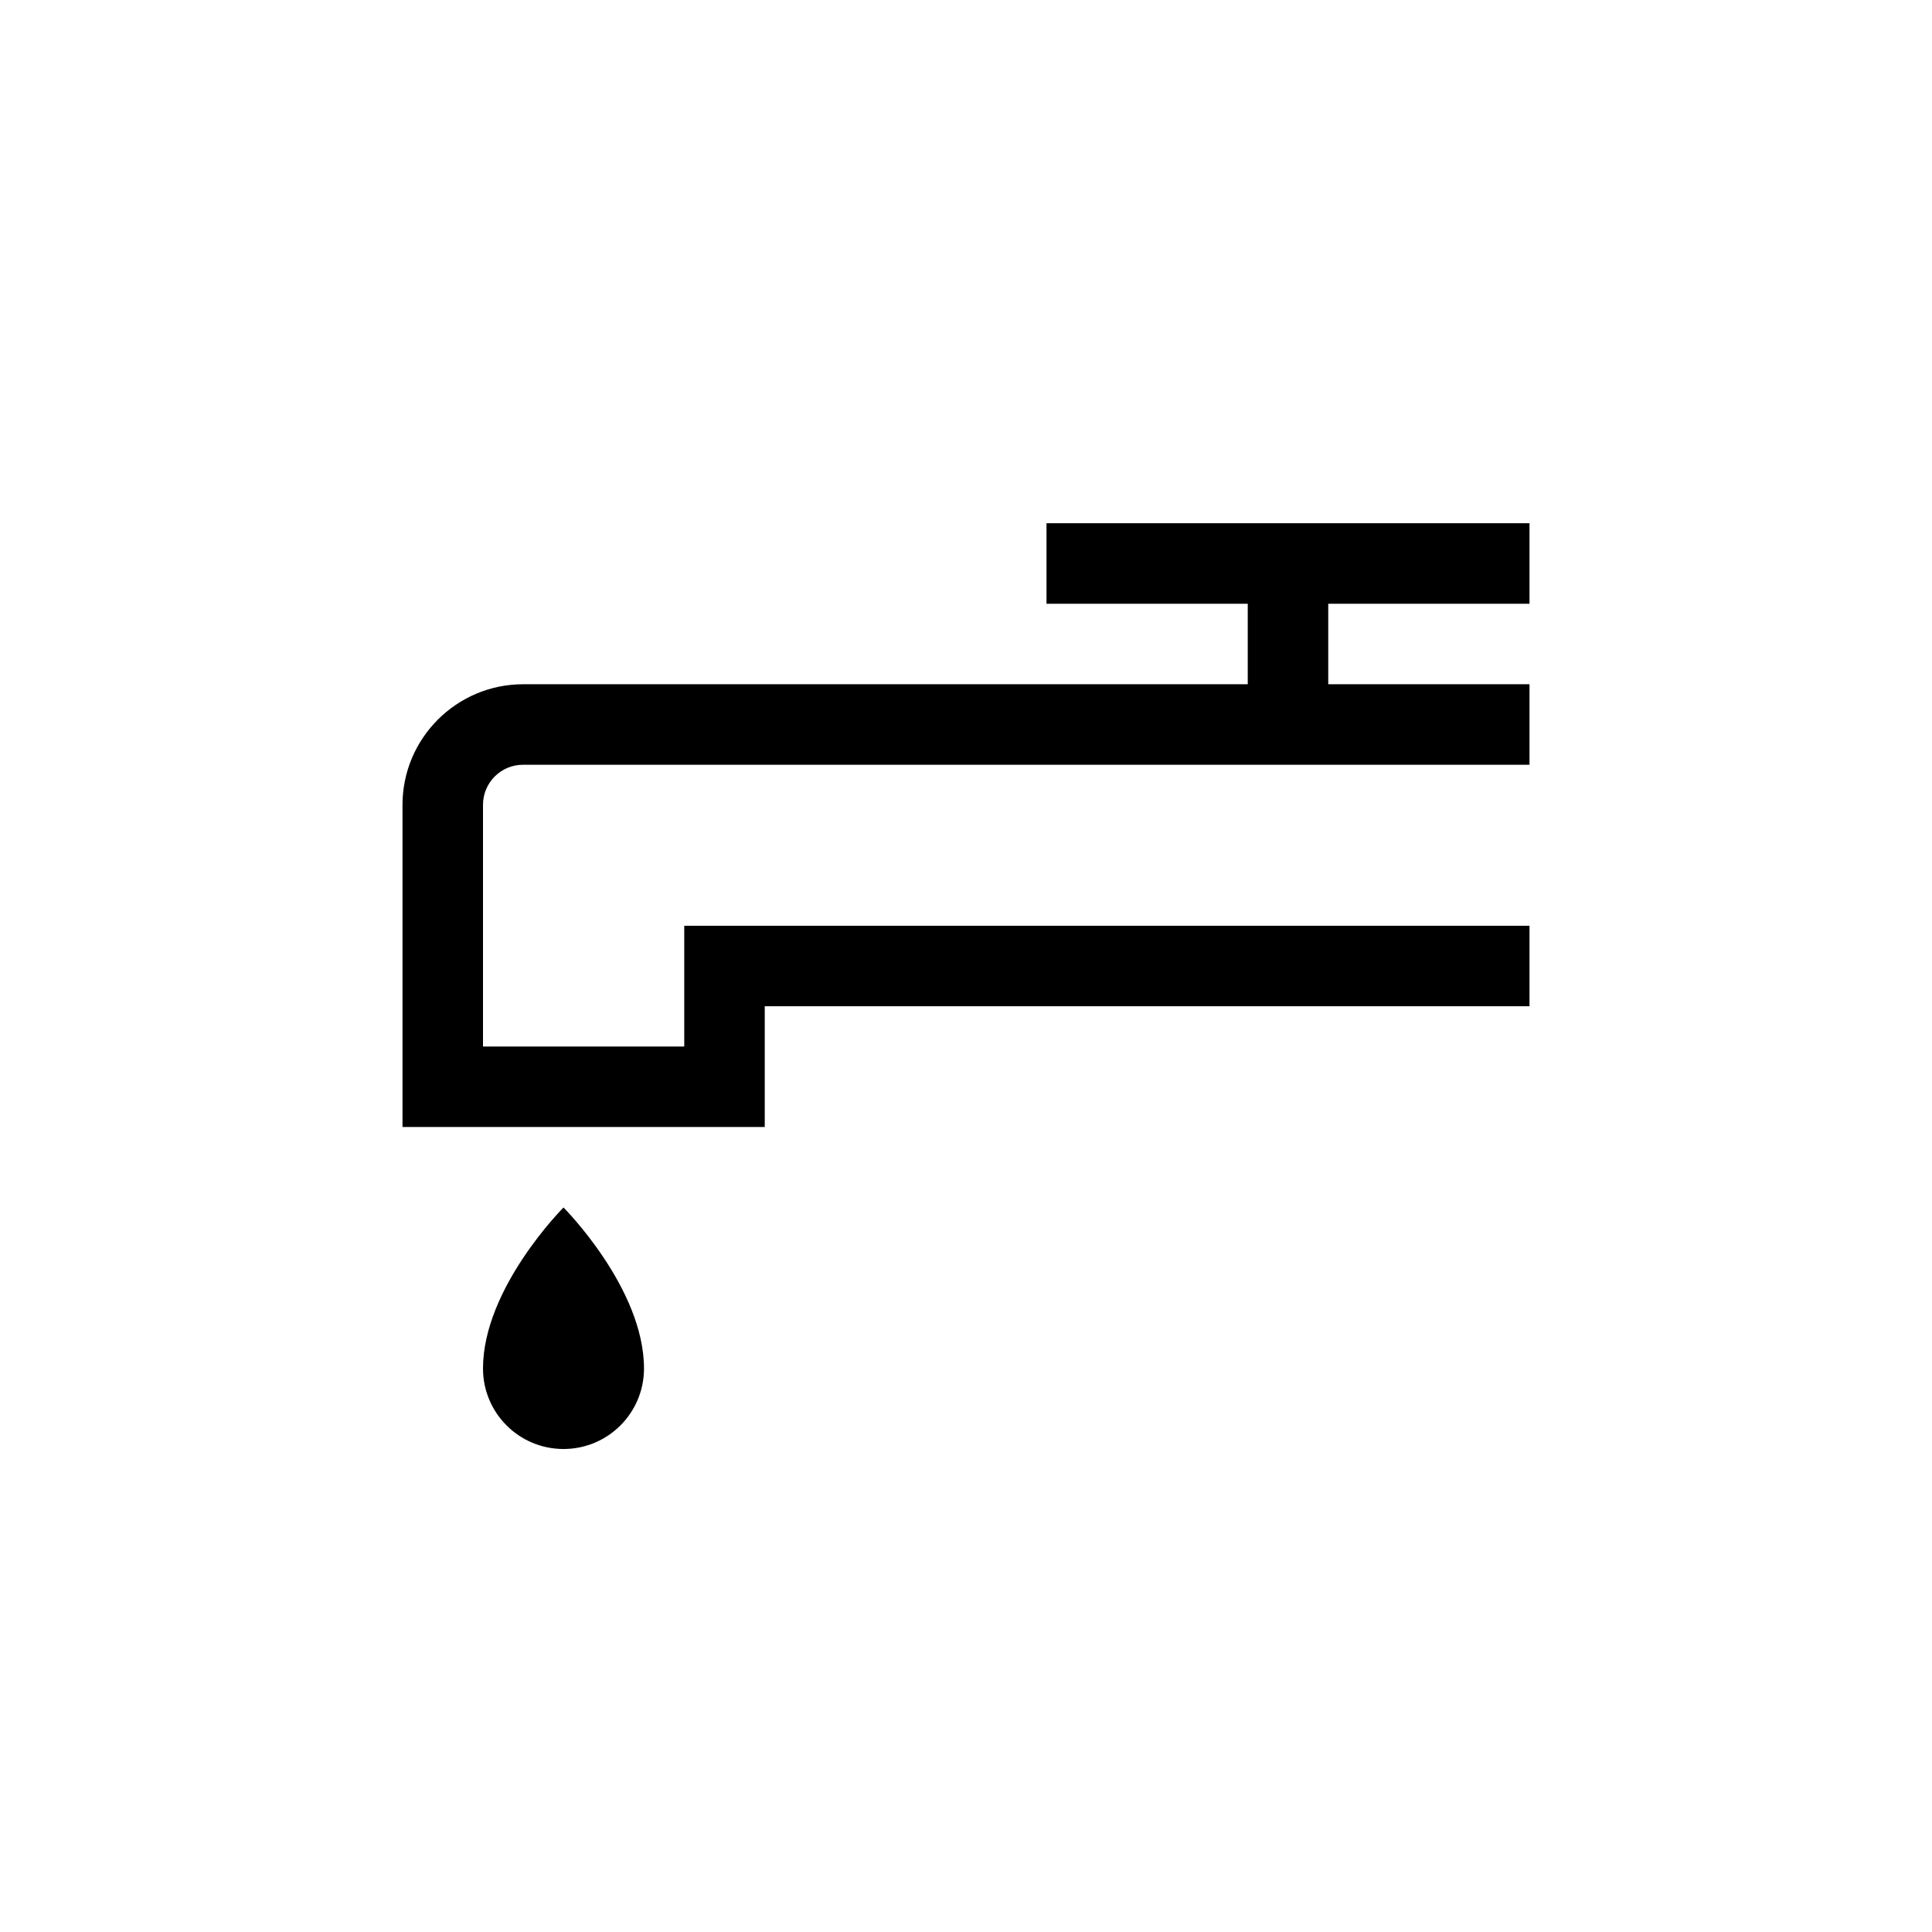 <?xml version="1.0" encoding="UTF-8"?>
<svg xmlns="http://www.w3.org/2000/svg" xmlns:xlink="http://www.w3.org/1999/xlink" width="48pt" height="48pt" viewBox="0 0 48 48" version="1.1">
<g id="surface1">
<path style=" stroke:none;fill-rule:nonzero;fill:rgb(0%,0%,0%);fill-opacity:1;" d="M 12 34 C 12 35.105 12.895 36 14 36 C 15.105 36 16 35.105 16 34 C 16 32 14 30 14 30 C 14 30 12 32 12 34 M 38 19 L 12.996 19 C 12.445 19 12 19.445 12 19.996 L 12 26 L 17 26 L 17 23 L 38 23 L 38 25 L 19 25 L 19 28 L 10 28 L 10 19.996 C 10 18.344 11.344 17 12.996 17 L 31 17 L 31 15 L 26 15 L 26 13 L 38 13 L 38 15 L 33 15 L 33 17 L 38 17 Z M 38 19 "/>
</g>
</svg>
